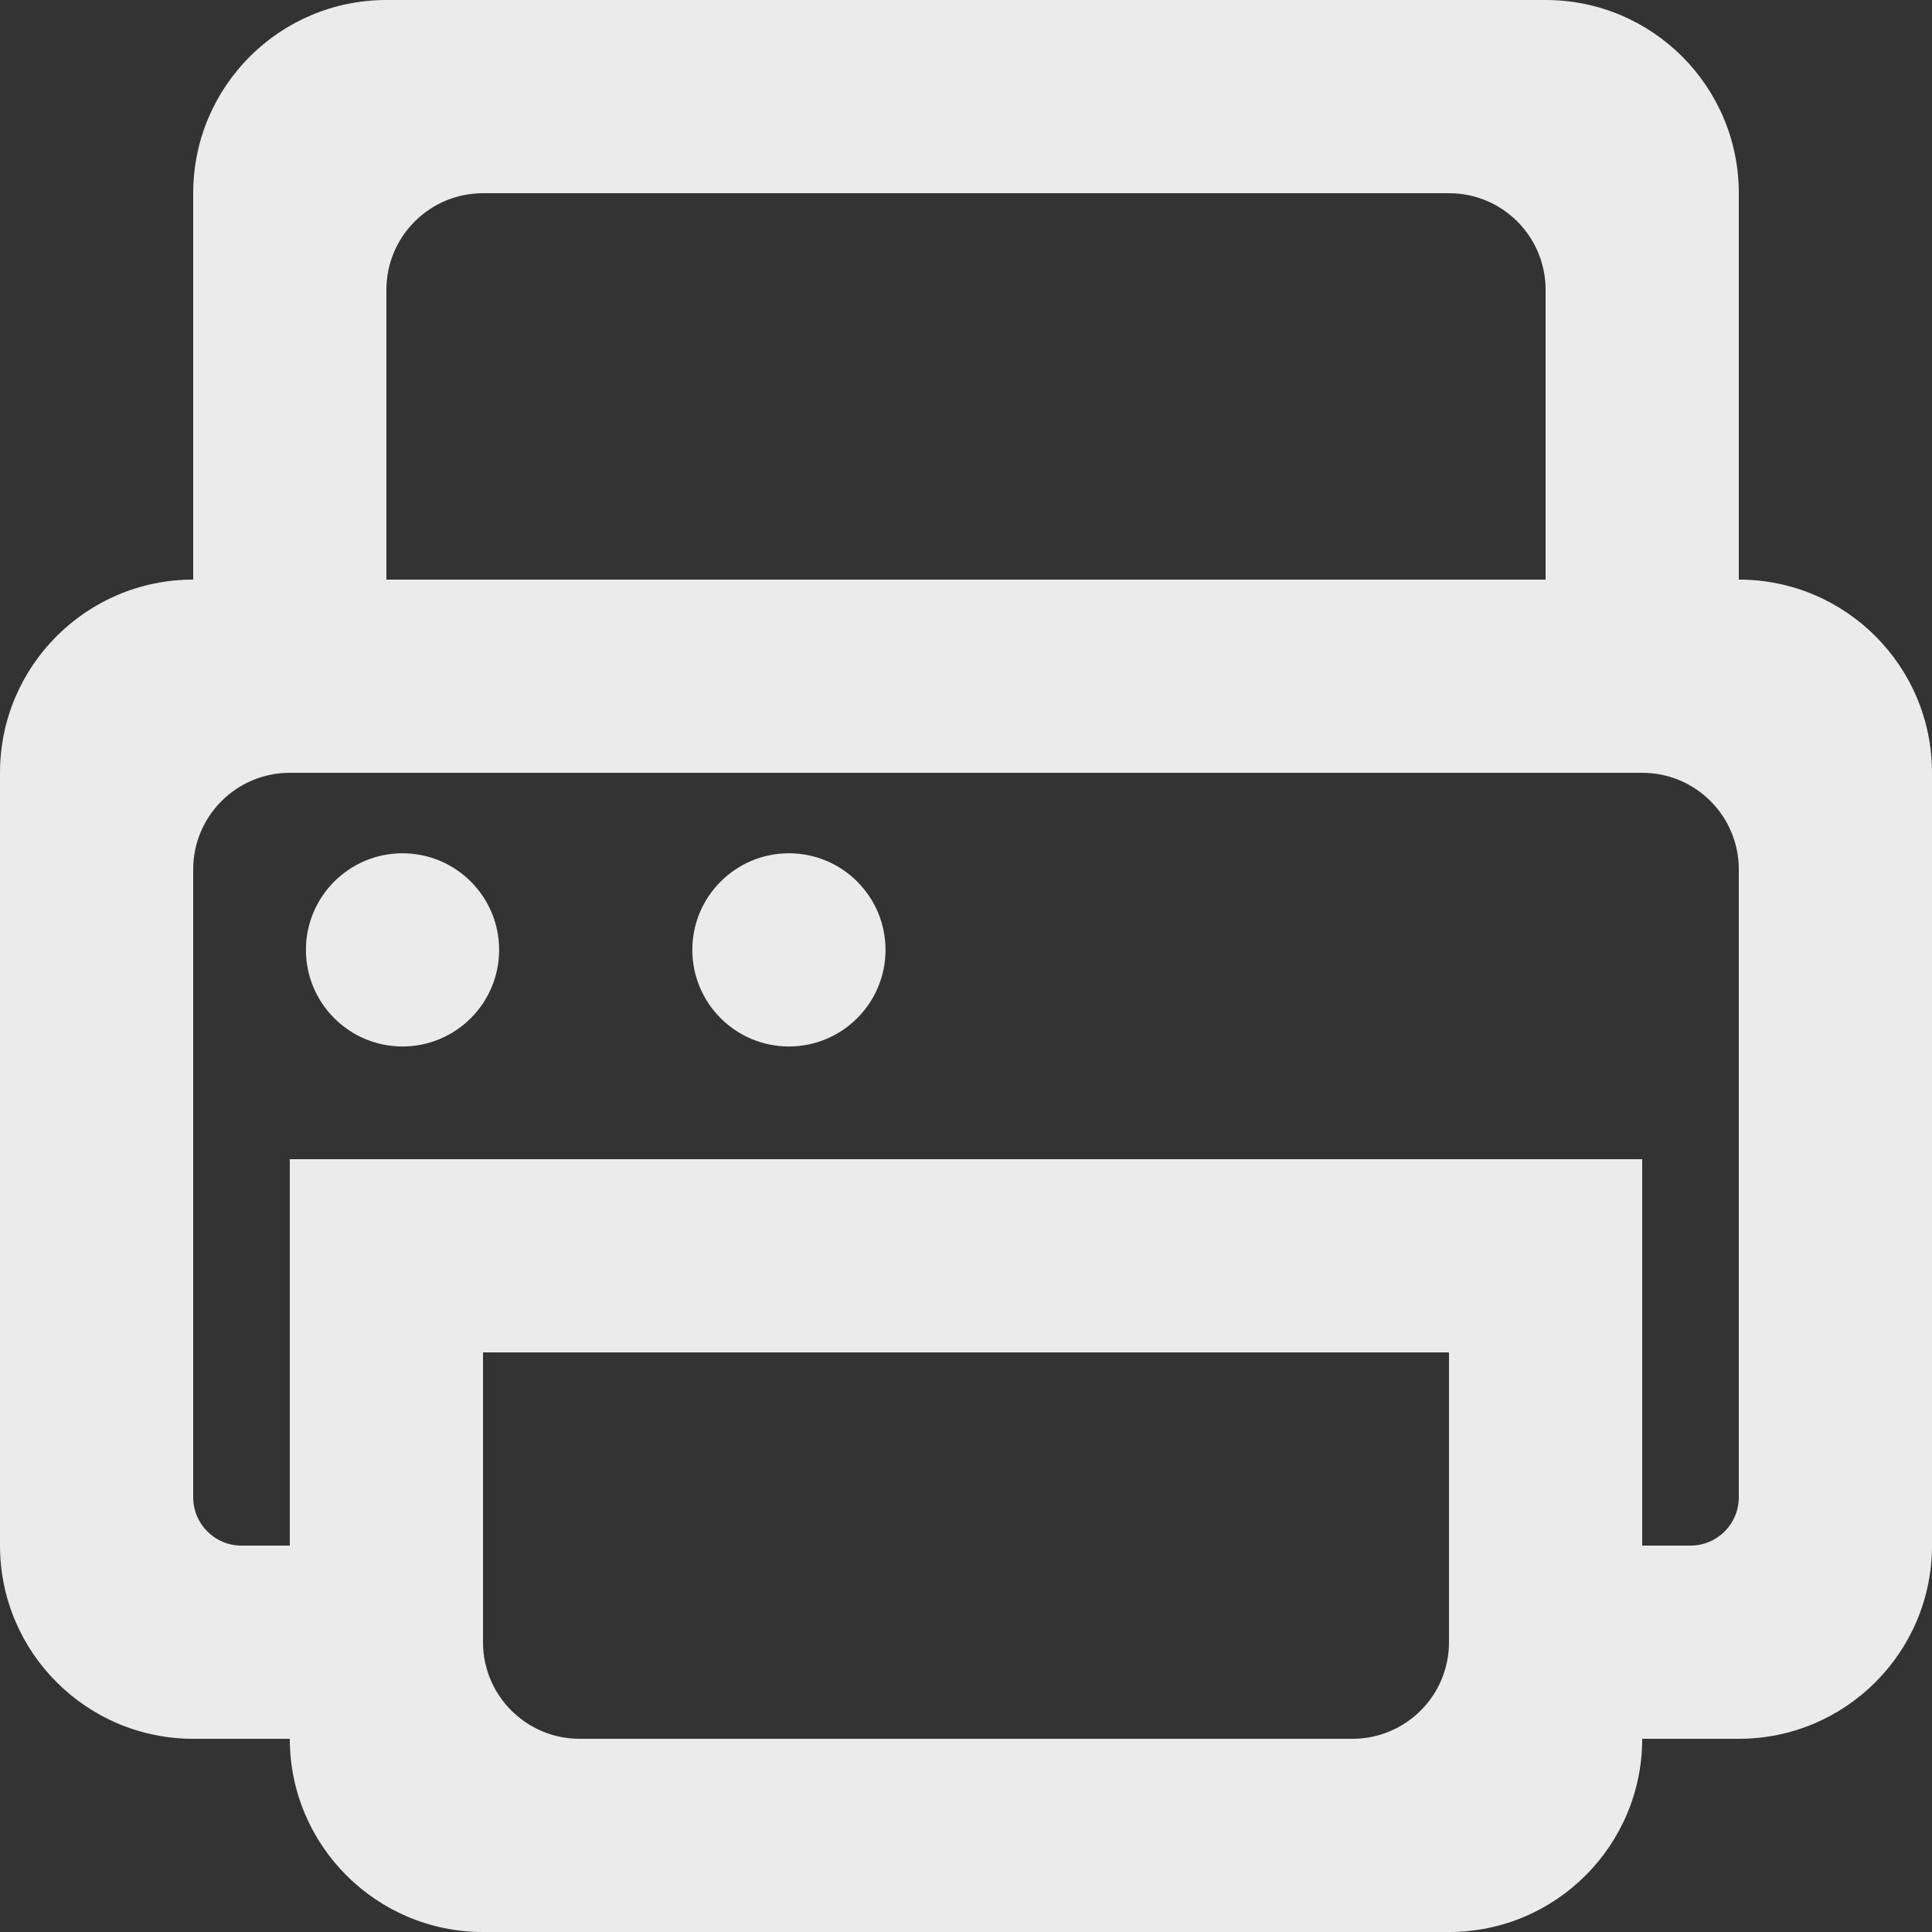 <!-- Generated by IcoMoon.io -->
<svg version="1.1" xmlns="http://www.w3.org/2000/svg" width="32" height="32" viewBox="0 0 32 32">
<rect x="0" y="0" width="32" height="32" fill="#333333" stroke="none"/>
<title>as-printer-1</title>
<path fill="#ebebeb" d="M14.667 15.733c0 0.883-0.717 1.6-1.6 1.6s-1.6-0.717-1.6-1.6c0-0.883 0.717-1.6 1.6-1.6s1.6 0.717 1.6 1.6zM8.267 15.733c0 0.883-0.717 1.6-1.6 1.6s-1.6-0.717-1.6-1.6c0-0.883 0.717-1.6 1.6-1.6s1.6 0.717 1.6 1.6zM28.8 24.8c0 0.442-0.358 0.8-0.8 0.8h-0.8v-6.4h-22.4v6.4h-0.8c-0.442 0-0.8-0.358-0.8-0.8v-10.4c0-0.883 0.717-1.6 1.6-1.6h22.4c0.885 0 1.6 0.717 1.6 1.6v10.4zM24 27.2c0 0.883-0.715 1.6-1.6 1.6h-12.8c-0.883 0-1.6-0.717-1.6-1.6v-4.8h16v4.8zM6.4 4.8c0-0.883 0.717-1.6 1.6-1.6h16c0.885 0 1.6 0.717 1.6 1.6v4.8h-19.2v-4.8zM28.8 9.6v-6.4c0-1.768-1.432-3.2-3.2-3.2h-19.2c-1.766 0-3.2 1.432-3.2 3.2v6.4c-1.766 0-3.2 1.432-3.2 3.2v12.8c0 1.766 1.434 3.2 3.2 3.2h1.6c0 1.766 1.434 3.2 3.2 3.2h16c1.768 0 3.2-1.434 3.2-3.2h1.6c1.768 0 3.2-1.434 3.2-3.2v-12.8c0-1.768-1.432-3.2-3.2-3.2z"></path>
</svg>
